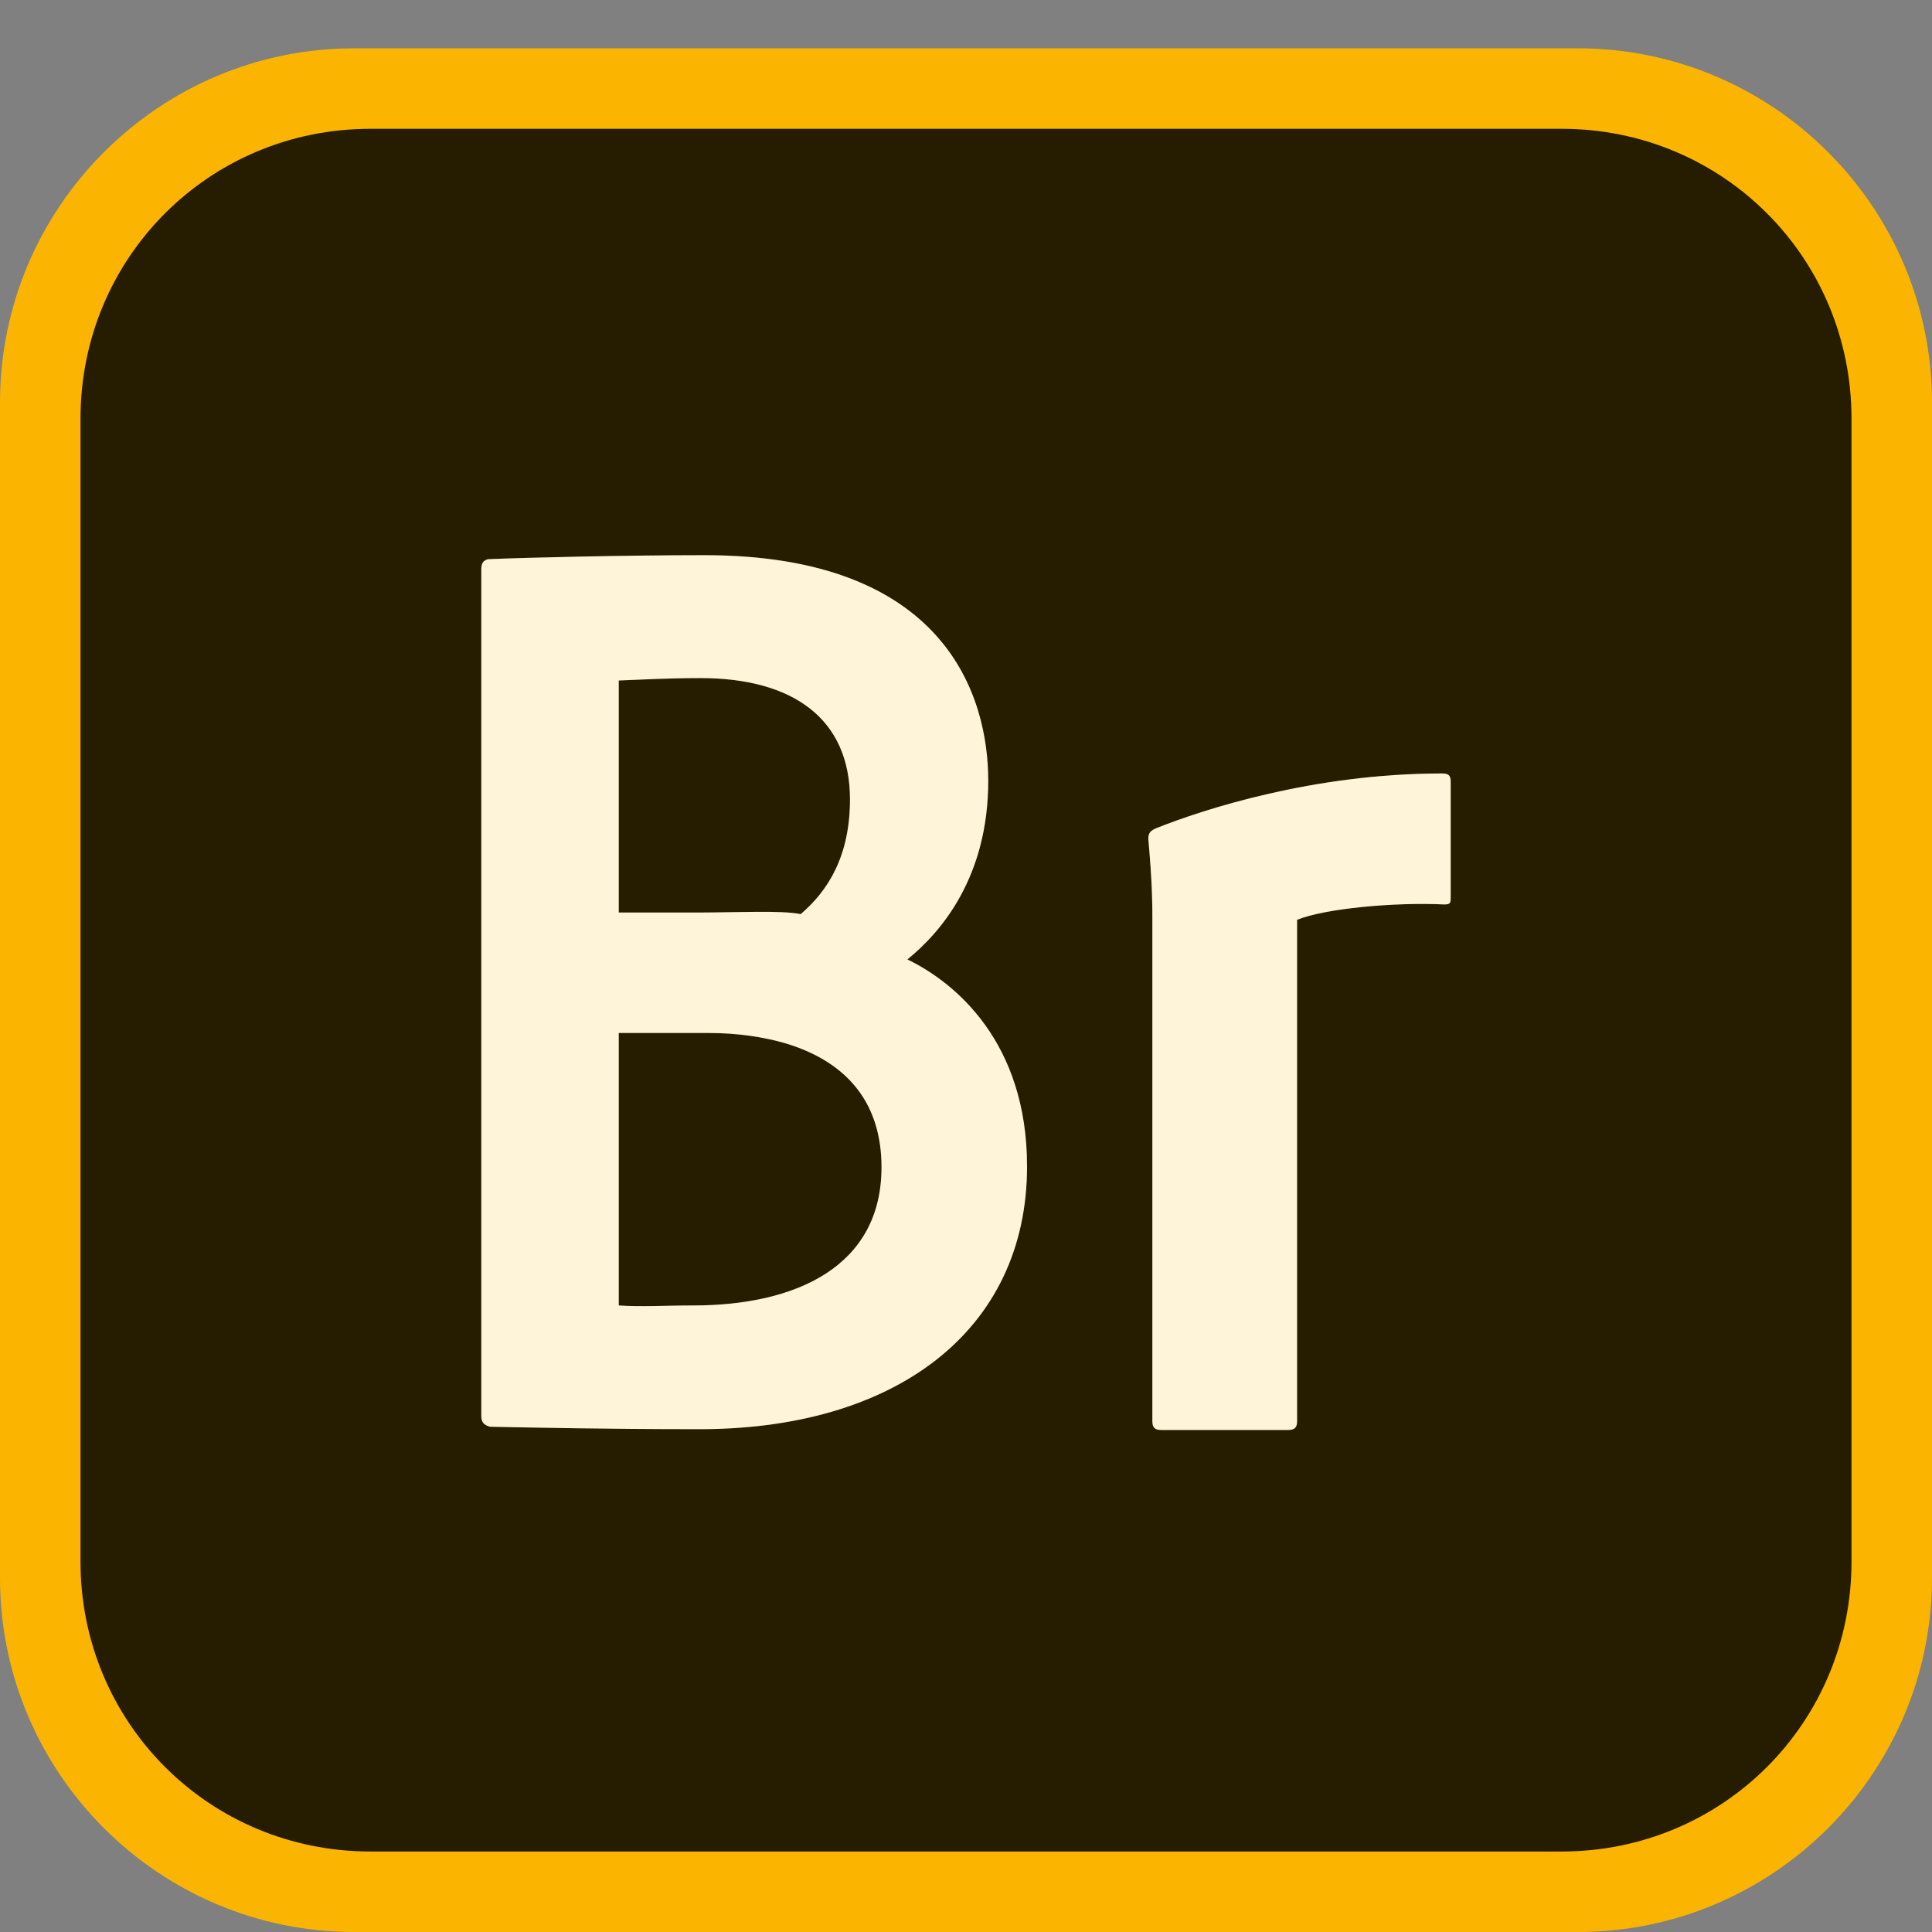 <svg xmlns="http://www.w3.org/2000/svg" enable-background="new 0 0 512 512" version="1" viewBox="0 0 512 512"><rect x="0" y="0" width="512" height="512" fill="#808080" stroke="none"/><path fill="#FBB500" d="M93.867,12.801h324.267c51.733,0,93.867,42.133,93.867,93.867v311.467
			c0,51.733-42.133,93.867-93.867,93.867H93.867c-51.733,0-93.867-42.133-93.867-93.867V106.668
			C0.001,54.934,42.134,12.801,93.867,12.801"/><path fill="#261C00" d="M98.133,34.134h315.733c42.667,0,76.8,34.133,76.8,76.8v302.933c0,42.667-34.133,76.8-76.8,76.8H98.133
			c-42.667,0-76.8-34.133-76.8-76.8V110.934C21.333,68.268,55.466,34.134,98.133,34.134"/><g><path fill="#FFF" d="M127.551,150.984c0-1.714,0.429-2.357,1.714-2.785c9.642-0.429,36.424-1.071,57.422-1.071
			c63.85,0,75.205,37.281,75.205,59.779c0,25.497-12.427,40.067-21.426,47.352c12.856,6.214,31.711,22.069,31.711,54.851
			c0,43.495-34.924,70.063-88.061,69.635c-22.712,0-43.281-0.428-54.208-0.643c-1.714-0.428-2.357-1.286-2.357-2.785
			C127.551,375.101,127.551,150.984,127.551,150.984z M163.975,241.831h20.998c10.07,0,22.283-0.643,27.211,0.429
			c7.285-6.214,13.07-15.427,13.07-30.425c0-21.426-15.212-32.139-39.638-32.139c-8.356,0-16.284,0.429-21.64,0.643V241.831z
			 M163.975,345.961c6.214,0.428,11.999,0,19.712,0c27.211,0,49.923-10.285,49.923-36.639c0-16.284-8.356-27.64-25.283-32.782
			c-5.785-1.714-12.856-2.785-20.355-2.785h-23.997V345.961z M305.387,242.688c0-2.357,0-8.57-1.071-20.355
			c0-1.714,0.643-2.143,1.928-2.785c12.856-5.142,41.995-14.57,75.848-14.57c1.714,0,2.357,0.429,2.357,2.143v30.425
			c0,1.714,0,2.143-1.714,2.143c-13.07-0.643-31.711,1.071-38.995,4.071v132.841c0,1.714-0.643,2.357-2.357,2.357h-33.639
			c-1.714,0-2.357-0.643-2.357-2.357L305.387,242.688L305.387,242.688z"/><path fill="#FBB500" d="M127.551,150.984c0-1.714,0.429-2.357,1.714-2.785c9.642-0.429,36.424-1.071,57.422-1.071
				c63.85,0,75.205,37.281,75.205,59.779c0,25.497-12.427,40.067-21.426,47.352c12.856,6.214,31.711,22.069,31.711,54.851
				c0,43.495-34.924,70.063-88.061,69.635c-22.712,0-43.281-0.428-54.208-0.643c-1.714-0.428-2.357-1.286-2.357-2.785
				C127.551,375.101,127.551,150.984,127.551,150.984z M163.975,241.831h20.998c10.07,0,22.283-0.643,27.211,0.429
				c7.285-6.214,13.07-15.427,13.07-30.425c0-21.426-15.212-32.139-39.638-32.139c-8.356,0-16.284,0.429-21.64,0.643V241.831z
				 M163.975,345.961c6.214,0.428,11.999,0,19.712,0c27.211,0,49.923-10.285,49.923-36.639c0-16.284-8.356-27.64-25.283-32.782
				c-5.785-1.714-12.856-2.785-20.355-2.785h-23.997V345.961z M305.387,242.688c0-2.357,0-8.57-1.071-20.355
				c0-1.714,0.643-2.143,1.928-2.785c12.856-5.142,41.995-14.57,75.848-14.57c1.714,0,2.357,0.429,2.357,2.143v30.425
				c0,1.714,0,2.143-1.714,2.143c-13.07-0.643-31.711,1.071-38.995,4.071v132.841c0,1.714-0.643,2.357-2.357,2.357h-33.639
				c-1.714,0-2.357-0.643-2.357-2.357L305.387,242.688L305.387,242.688z" opacity=".15"/></g></svg>